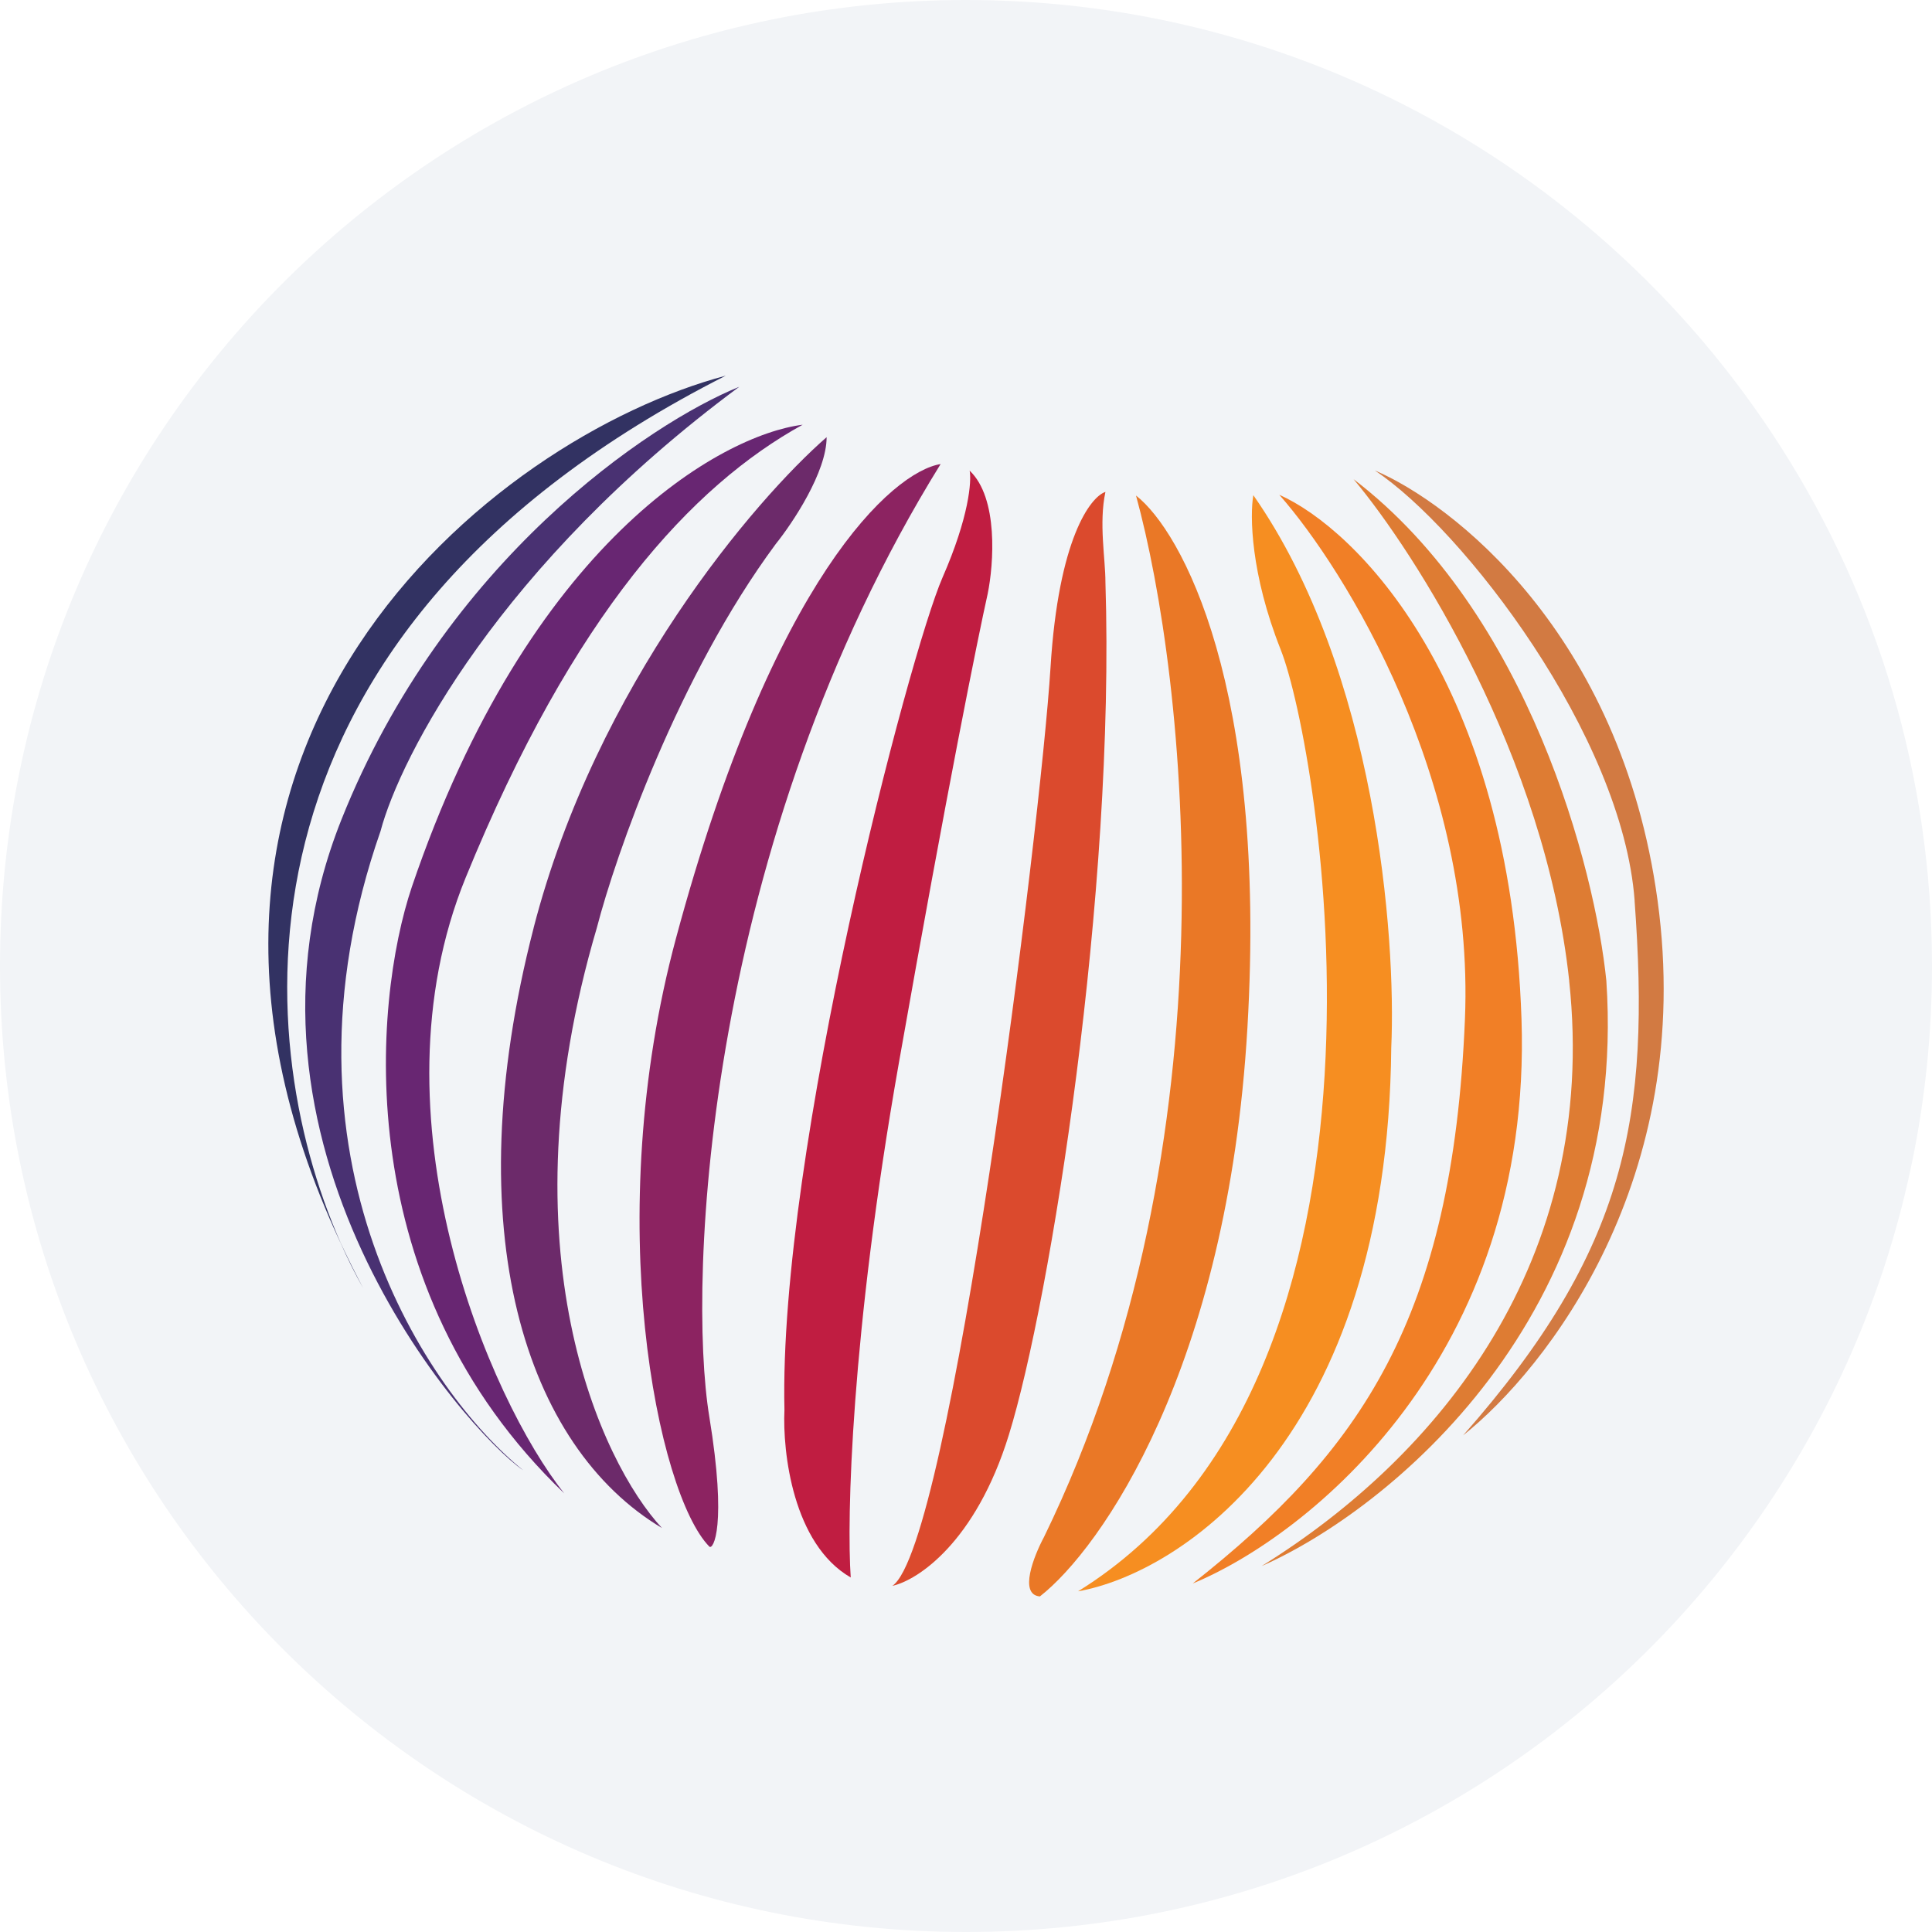 <svg width="36" height="36" fill="none" xmlns="http://www.w3.org/2000/svg"><path d="M18 0c2.837 0 5.52.656 7.907 1.825C31.884 4.753 36 10.895 36 18c0 9.942-8.058 18-18 18-9.94 0-18-8.057-18-18C0 8.06 8.06 0 18 0z" fill="#F2F4F7"/><path d="M30.459 16.782c-.228-3.075-3.195-6.922-4.842-8.016 1.405.595 4.587 3.007 5.27 8.017.707 5.186-2.064 8.72-3.624 9.963 3.063-3.472 3.491-5.939 3.195-9.964z" fill="#D27A42"/><path d="M29.24 18.276c-.448-4.18-2.866-7.973-4.018-9.347 3.266 2.492 4.501 7.27 4.71 9.347.421 6.283-4.106 9.887-6.423 10.905 3.293-2.044 6.29-5.68 5.73-10.905z" fill="#DE7C33"/><path d="M27.297 18.99c.185-4.466-2.229-8.374-3.459-9.77 1.417.628 4.302 3.46 4.513 9.77.211 6.31-3.997 9.639-6.126 10.516 3.129-2.467 4.841-4.934 5.072-10.516z" fill="#F17F26"/><path d="M23.866 12.11c-.566-1.422-.577-2.514-.512-2.883 2.282 3.268 2.664 8.225 2.57 10.295-.069 7.288-3.92 9.79-5.836 10.13 6.507-4.034 4.485-15.764 3.778-17.541z" fill="#F68E21"/><path d="M19.454 28.639c3.602-7.391 2.643-16.016 1.714-19.405.846.658 2.447 3.56 2.076 9.913-.37 6.352-2.732 9.713-3.867 10.6-.398-.032-.114-.751.077-1.108z" fill="#EA7826"/><path d="M19.575 12.436c.148-2.396.744-3.178 1.023-3.27-.125.587 0 1.237 0 1.682.185 5.775-1.023 13.385-1.8 15.891-.62 2.005-1.705 2.71-2.17 2.811 1.085-.732 2.76-14.119 2.947-17.114z" fill="#DB4A2D"/><path d="M17.563 10.76c.494-1.128.543-1.796.505-1.99.539.509.449 1.742.336 2.295-.177.792-.757 3.649-1.654 8.736-.898 5.087-.973 8.515-.898 9.593-1.078-.62-1.272-2.34-1.235-3.124-.112-4.81 2.33-14.1 2.946-15.51z" fill="#C01D41"/><path d="M12.597 17.48c1.81-6.725 4.041-8.69 4.93-8.833-4.372 7.06-4.728 15.209-4.31 17.752.335 2.046.07 2.49 0 2.419-.961-.979-2.029-6.109-.62-11.338z" fill="#8C2361"/><path d="M9.943 17.29c1.171-4.53 4.128-7.983 5.46-9.144 0 .65-.633 1.599-.949 1.992-1.817 2.456-2.98 5.791-3.333 7.151-1.77 5.993.072 9.953 1.213 11.183-2.533-1.512-3.853-5.52-2.39-11.183z" fill="#6C2A6A"/><path d="M7.674 16.526c2.185-6.43 5.765-8.42 7.282-8.612-2.054 1.133-4.268 3.513-6.28 8.442-1.815 4.447.443 9.725 1.838 11.471-4.02-3.846-3.568-9.137-2.84-11.301z" fill="#682672"/><path d="M6.363 15.27c1.922-4.822 5.742-7.385 7.412-8.063-4.469 3.31-6.318 6.898-6.684 8.279-2.126 6.084.886 10.476 2.657 11.91-1.092-.753-5.788-6.099-3.385-12.126z" fill="#493172"/><path d="M6.34 23.147C2.012 13.863 9.18 8.152 13.524 7c-9.418 4.775-8.89 12.268-7.182 16.147.131.283.274.57.427.86-.157-.28-.3-.567-.428-.86z" fill="#323262"/></svg>